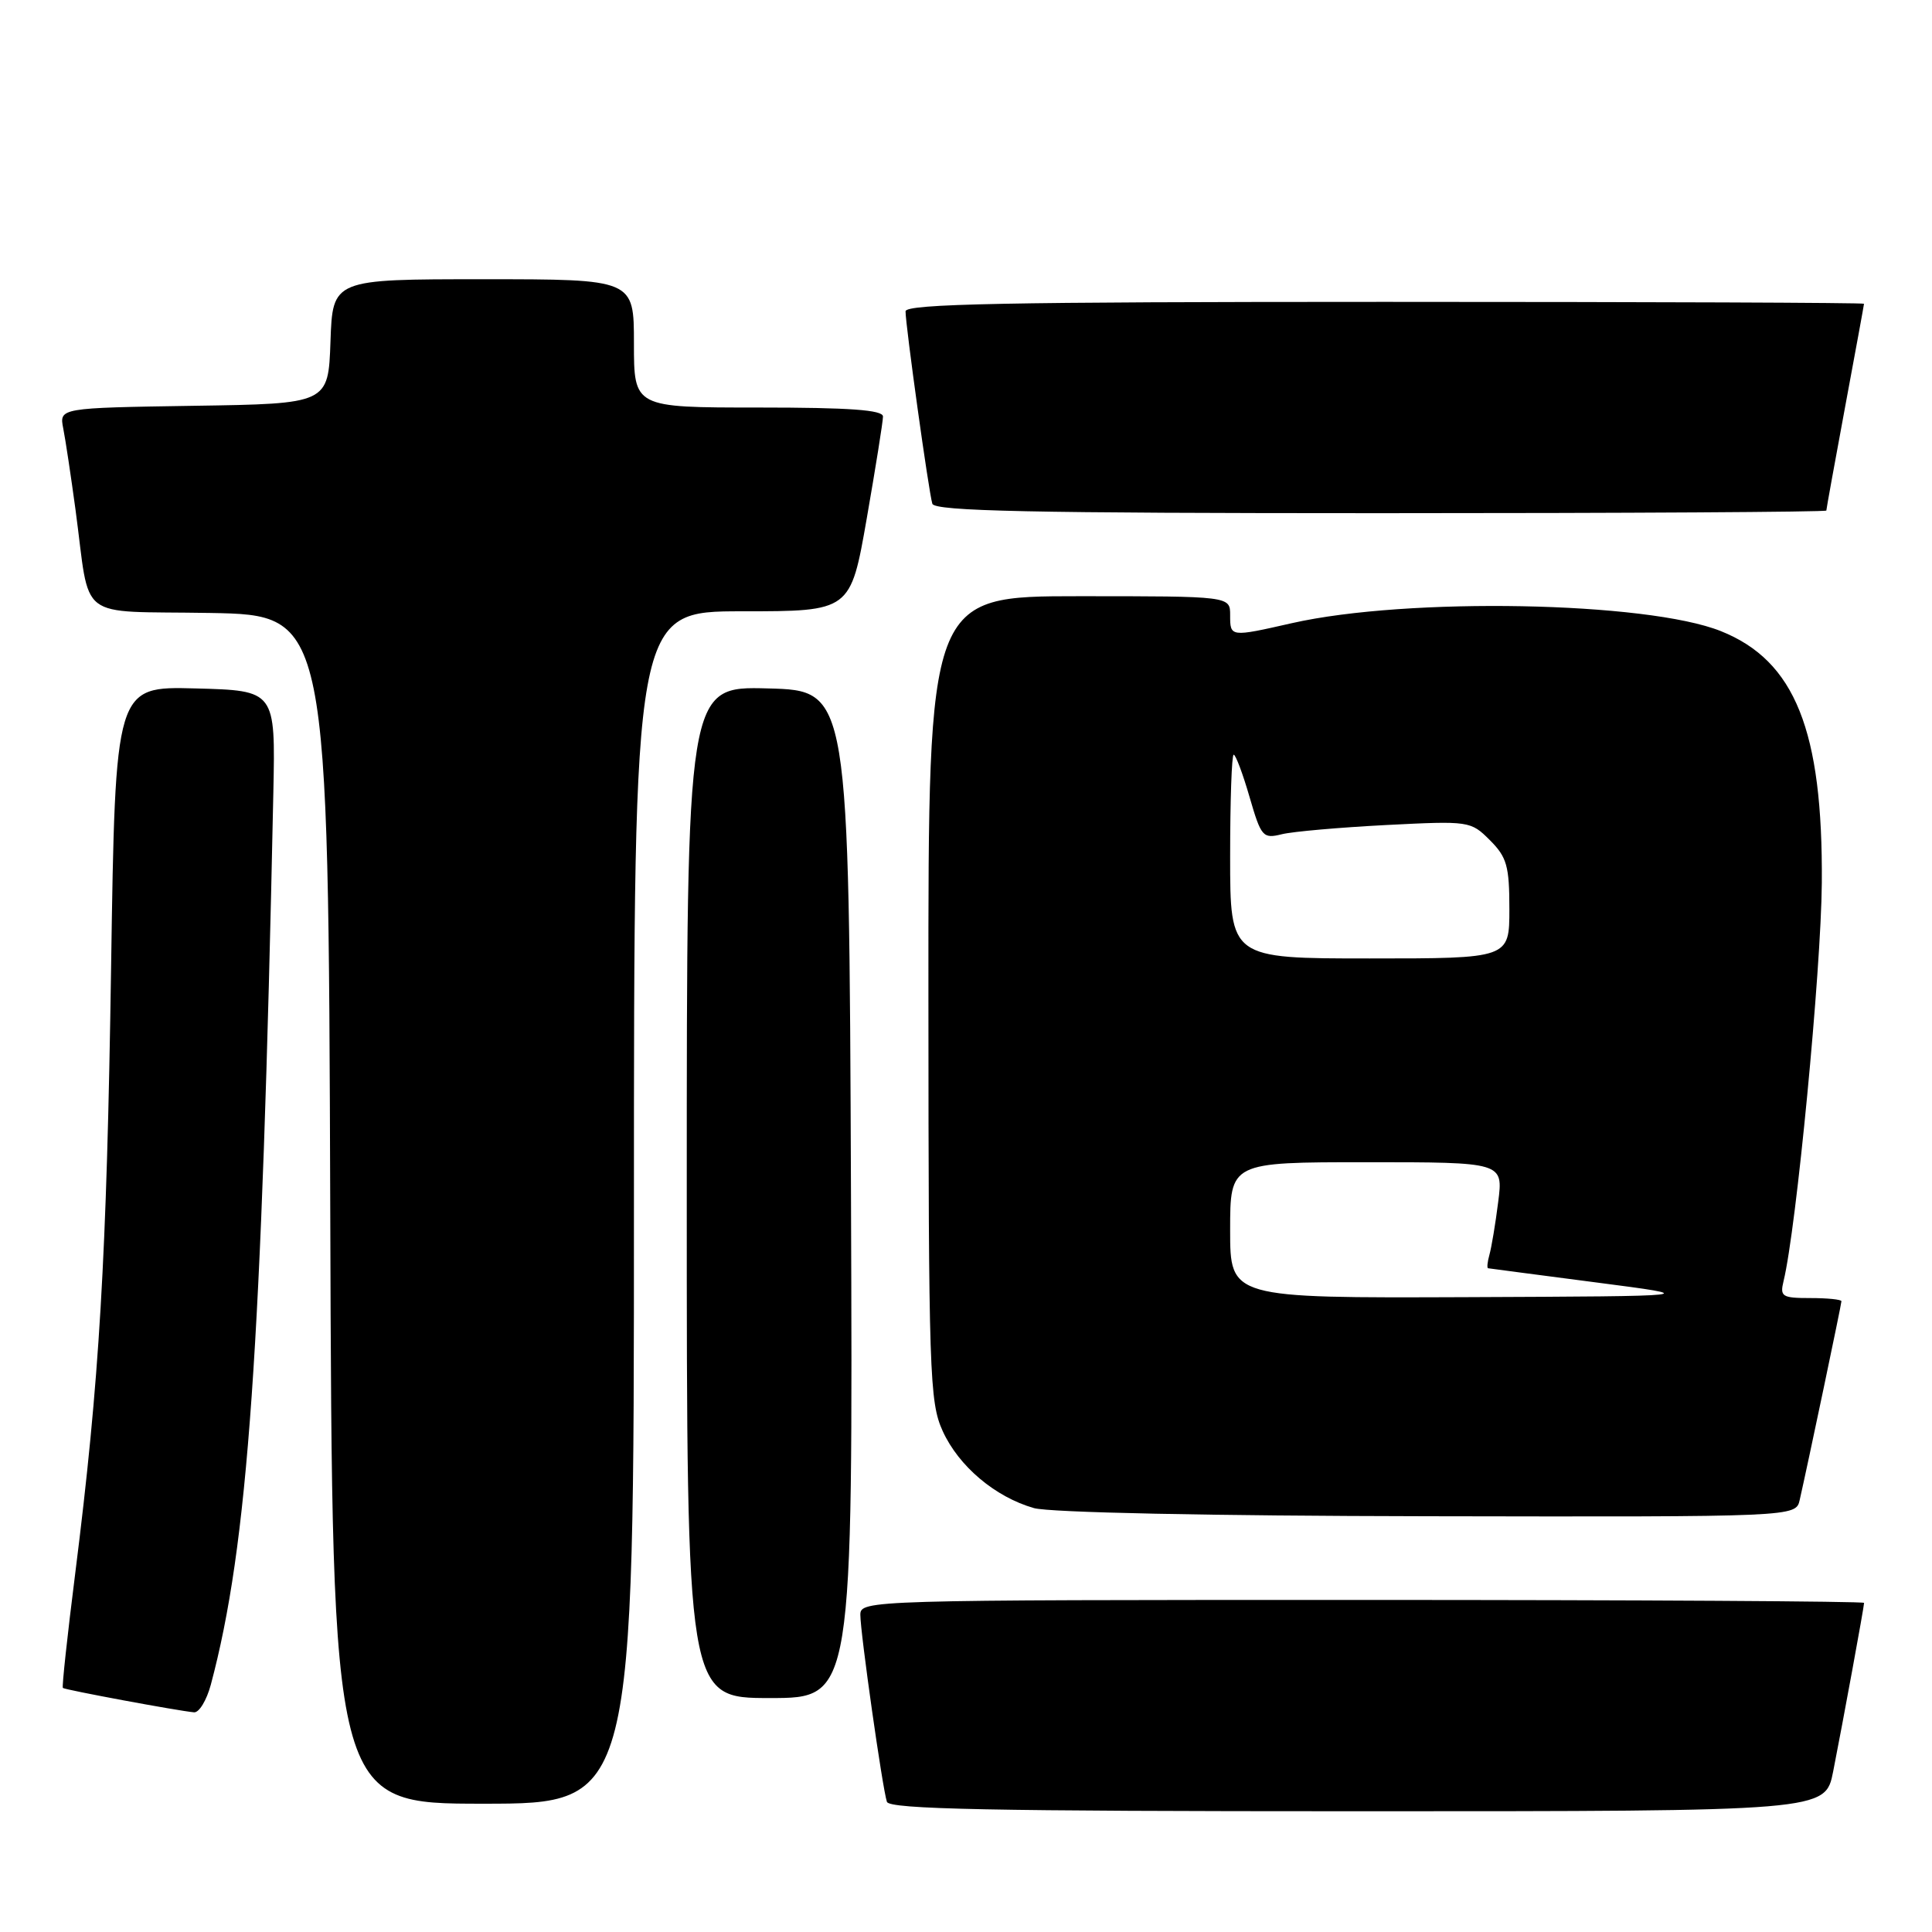 <?xml version="1.0" encoding="UTF-8" standalone="no"?>
<!DOCTYPE svg PUBLIC "-//W3C//DTD SVG 1.1//EN" "http://www.w3.org/Graphics/SVG/1.1/DTD/svg11.dtd" >
<svg xmlns="http://www.w3.org/2000/svg" xmlns:xlink="http://www.w3.org/1999/xlink" version="1.1" viewBox="0 0 256 256">
 <g >
 <path fill="currentColor"
d=" M 242.90 234.75 C 244.22 228.05 247.00 212.90 247.00 212.39 C 247.00 212.18 217.07 212.00 180.50 212.00 C 115.01 212.00 114.00 212.03 114.00 213.97 C 114.00 216.36 116.93 237.00 117.52 238.75 C 117.85 239.73 131.22 240.00 179.90 240.00 C 241.86 240.00 241.86 240.00 242.90 234.75 Z  M 84.00 160.00 C 84.00 81.00 84.00 81.00 98.35 81.00 C 112.70 81.00 112.70 81.00 114.85 68.69 C 116.03 61.92 117.00 55.85 117.00 55.19 C 117.00 54.32 112.60 54.00 100.50 54.00 C 84.00 54.00 84.00 54.00 84.00 45.50 C 84.00 37.00 84.00 37.00 64.04 37.00 C 44.08 37.00 44.08 37.00 43.79 45.25 C 43.50 53.50 43.50 53.50 25.68 53.77 C 7.85 54.05 7.85 54.05 8.38 56.77 C 8.68 58.27 9.40 63.10 10.00 67.50 C 12.04 82.60 9.85 80.91 27.82 81.22 C 43.50 81.50 43.50 81.50 43.76 160.25 C 44.01 239.00 44.01 239.00 64.01 239.00 C 84.00 239.00 84.00 239.00 84.00 160.00 Z  M 27.93 223.25 C 32.87 204.76 34.67 179.12 36.22 105.00 C 36.50 91.50 36.50 91.50 25.89 91.22 C 15.28 90.94 15.28 90.94 14.72 128.22 C 14.14 166.83 13.18 182.97 9.97 208.46 C 8.93 216.69 8.19 223.53 8.33 223.66 C 8.58 223.91 23.59 226.70 25.71 226.89 C 26.38 226.95 27.37 225.31 27.93 223.25 Z  M 112.76 158.25 C 112.50 91.50 112.50 91.50 101.75 91.22 C 91.00 90.93 91.00 90.93 91.00 157.97 C 91.00 225.00 91.00 225.00 102.01 225.00 C 113.01 225.00 113.01 225.00 112.76 158.25 Z  M 238.47 198.75 C 239.54 194.06 244.00 172.82 244.00 172.42 C 244.00 172.19 242.15 172.00 239.89 172.00 C 236.13 172.00 235.83 171.81 236.33 169.75 C 238.02 162.88 241.31 128.59 241.40 117.00 C 241.55 96.79 237.85 87.56 228.03 83.63 C 218.21 79.70 186.49 79.11 171.19 82.57 C 162.99 84.43 163.00 84.43 163.00 81.50 C 163.00 79.00 163.00 79.00 143.00 79.00 C 123.00 79.00 123.00 79.00 123.02 132.25 C 123.04 182.10 123.16 185.76 124.91 189.62 C 127.04 194.29 131.86 198.36 137.00 199.83 C 139.08 200.42 160.23 200.86 189.23 200.91 C 237.96 201.00 237.96 201.00 238.47 198.75 Z  M 242.00 67.65 C 242.00 67.46 243.12 61.28 244.49 53.90 C 245.86 46.53 246.99 40.39 246.99 40.25 C 247.00 40.11 218.43 40.00 183.50 40.00 C 133.37 40.00 120.00 40.26 119.99 41.25 C 119.98 43.06 123.07 65.27 123.54 66.75 C 123.85 67.73 136.62 68.00 182.97 68.00 C 215.44 68.00 242.00 67.84 242.00 67.65 Z  M 163.00 163.00 C 163.00 154.00 163.00 154.00 181.09 154.00 C 199.19 154.00 199.19 154.00 198.52 159.25 C 198.16 162.14 197.63 165.29 197.36 166.25 C 197.09 167.21 197.01 168.02 197.18 168.05 C 197.36 168.08 203.80 168.93 211.50 169.93 C 225.50 171.75 225.50 171.75 194.25 171.88 C 163.00 172.00 163.00 172.00 163.00 163.00 Z  M 163.00 113.50 C 163.00 106.08 163.21 100.00 163.47 100.00 C 163.73 100.00 164.68 102.52 165.57 105.60 C 167.11 110.90 167.34 111.16 169.85 110.54 C 171.31 110.18 177.53 109.64 183.67 109.32 C 194.69 108.76 194.88 108.79 197.42 111.33 C 199.67 113.58 200.00 114.75 200.00 120.45 C 200.00 127.00 200.00 127.00 181.50 127.00 C 163.00 127.00 163.00 127.00 163.00 113.50 Z "/>
</g>
</svg>